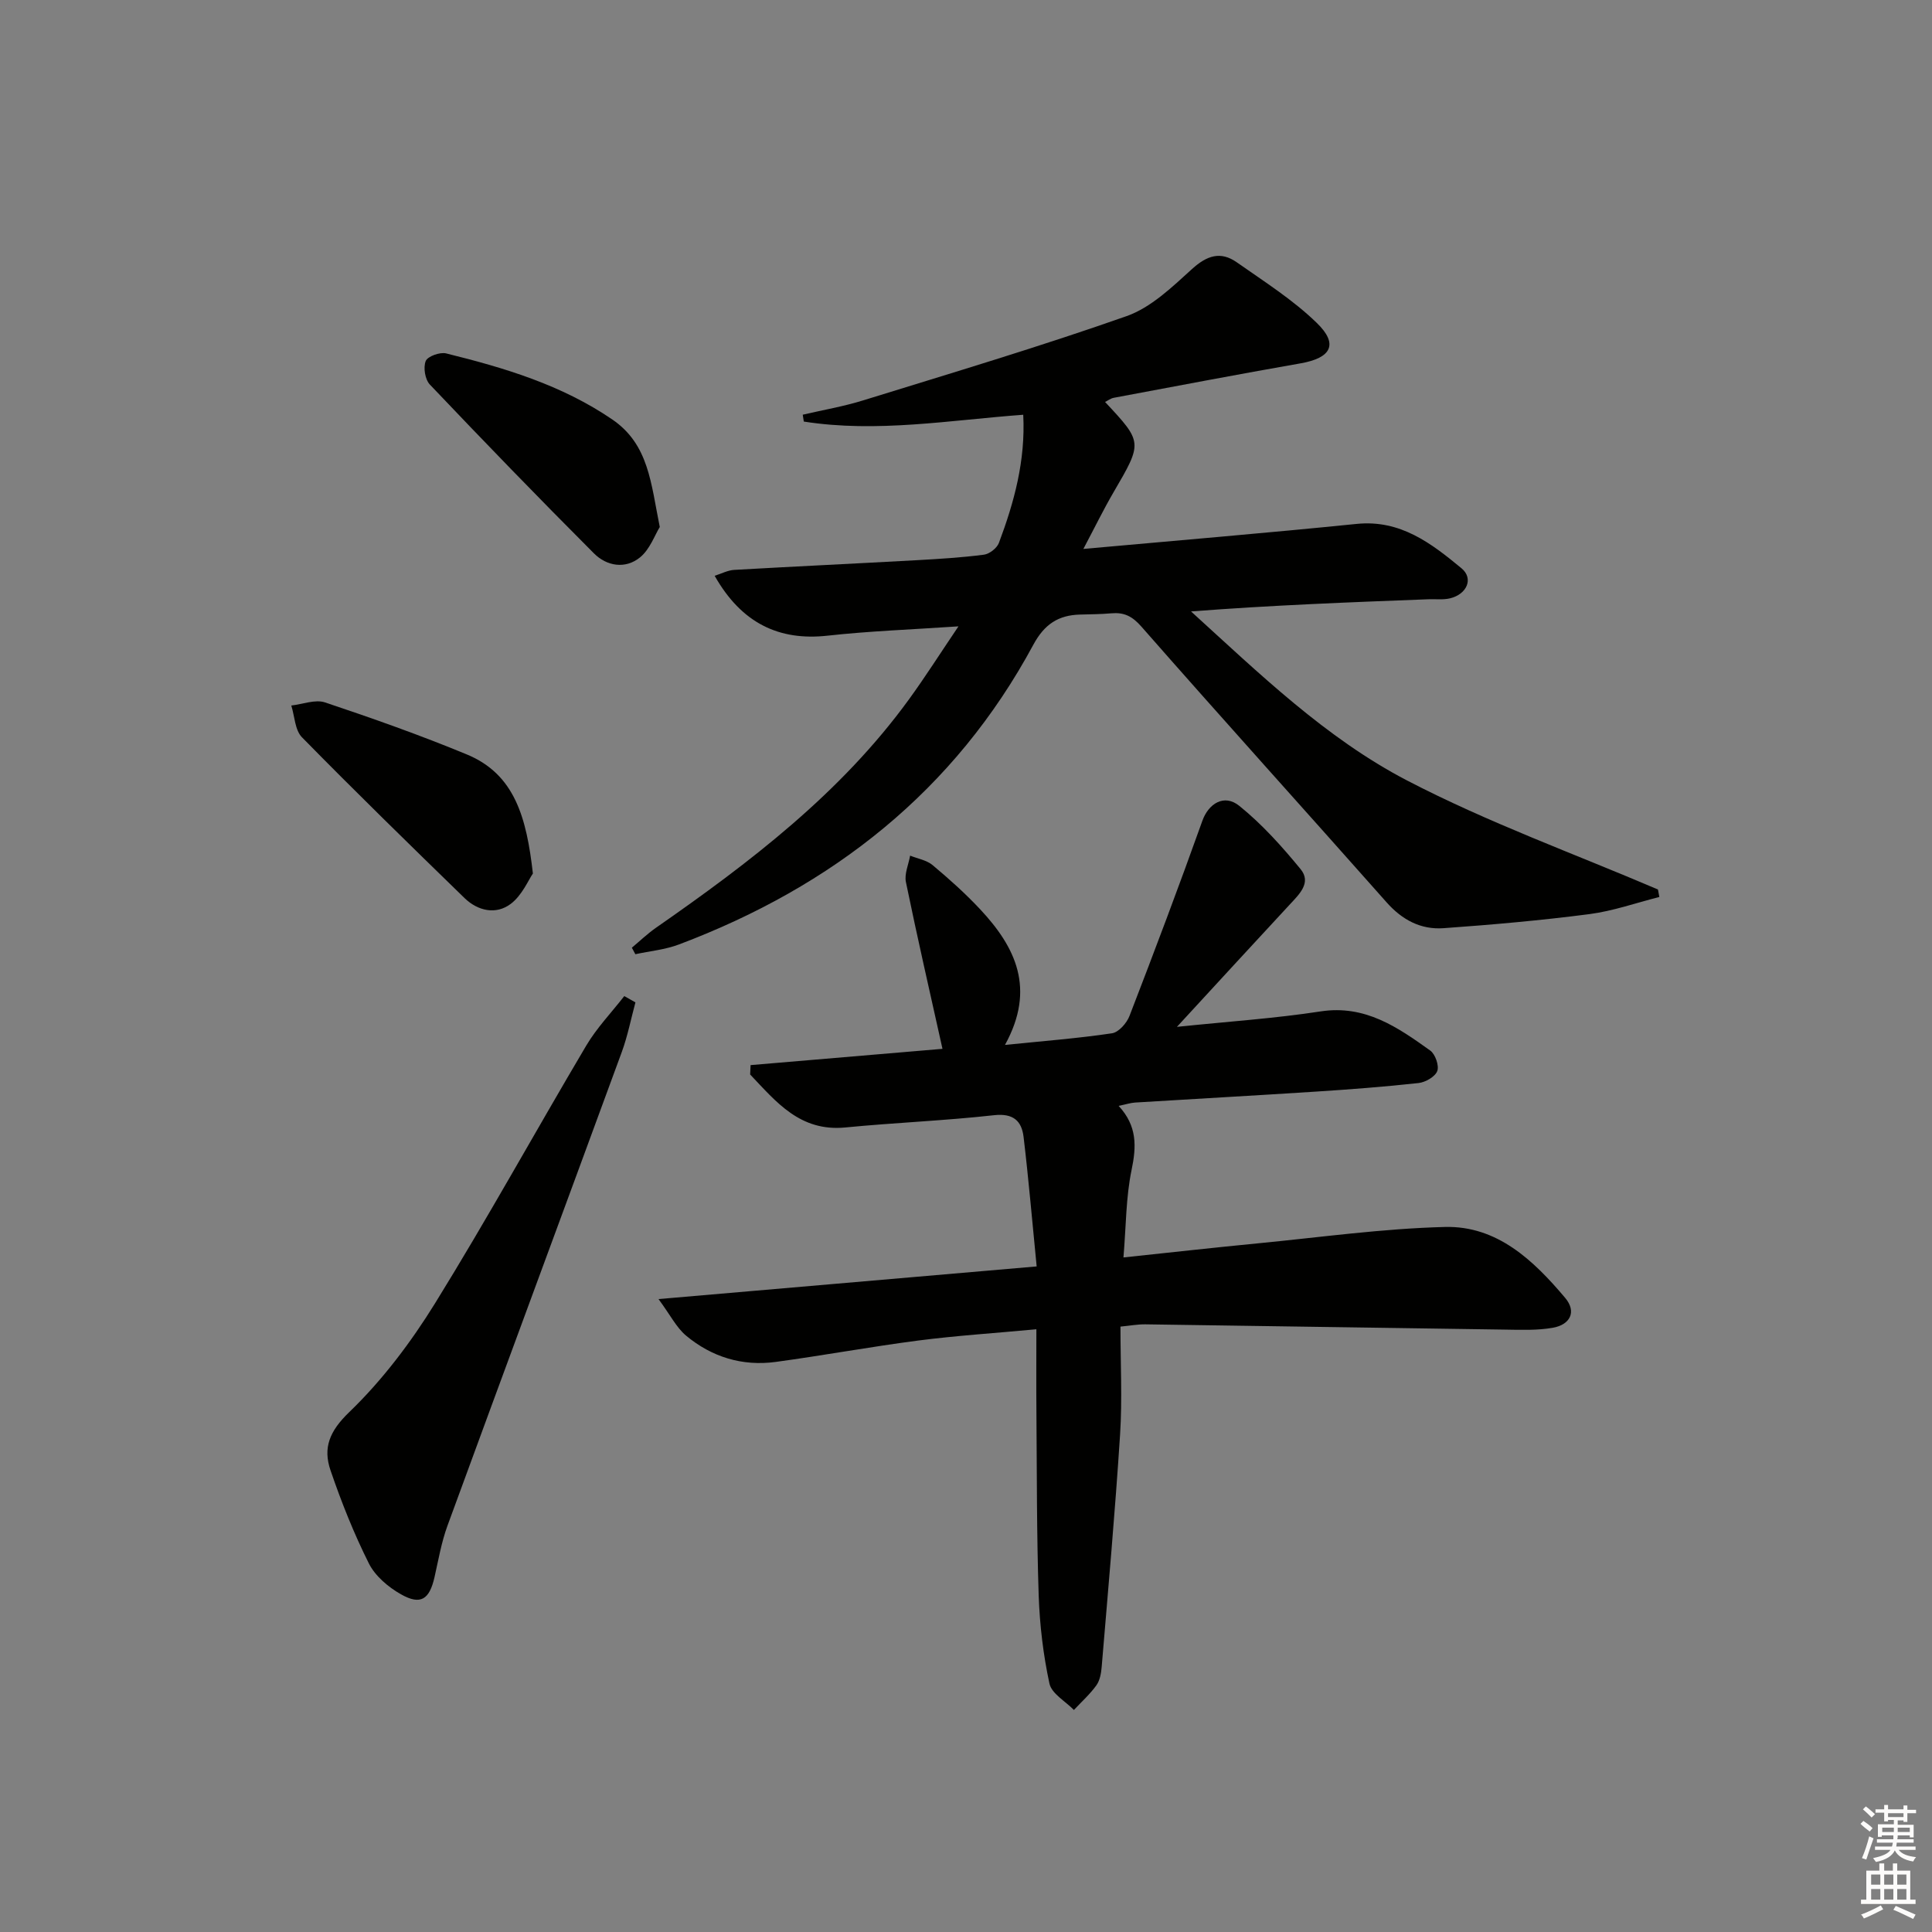 <svg enable-background="new 0 0 400 400" viewBox="0 0 400 400" xmlns="http://www.w3.org/2000/svg"><rect x="0" y="0" width="400" height="400" fill="#808080" stroke="none"/><g fill="#010100"><path d="m136.34 268.96c26.82-2.32 52.05-4.5 78.29-6.76-.93-9.38-1.67-18.12-2.71-26.82-.4-3.29-2.11-4.93-6.1-4.49-10.24 1.14-20.55 1.54-30.81 2.54-9.38.91-14.32-5.31-19.7-10.97.03-.65.06-1.29.09-1.94 13.44-1.14 26.87-2.28 39.73-3.37-2.64-11.88-5.24-23.18-7.57-34.53-.35-1.69.55-3.64.87-5.47 1.57.63 3.42.93 4.65 1.96 3.44 2.88 6.81 5.89 9.87 9.17 7.28 7.79 11.55 16.39 5.12 28.06 8.17-.83 15.2-1.37 22.16-2.41 1.38-.21 3.05-2.1 3.62-3.59 5.18-13.41 10.26-26.87 15.09-40.41 1.25-3.51 4.48-5.65 7.65-3.08 4.7 3.79 8.83 8.4 12.68 13.09 2.29 2.79-.23 5.17-2.21 7.3-7.55 8.13-15.04 16.3-23.39 25.36 10.78-1.12 20.33-1.75 29.75-3.2 9.23-1.41 15.95 3.28 22.7 8.11 1.04.75 1.87 3.12 1.45 4.24-.44 1.17-2.44 2.32-3.86 2.48-7.1.78-14.22 1.32-21.35 1.78-12.45.81-24.9 1.49-37.35 2.26-.94.06-1.86.37-3.41.69 3.88 4.18 3.69 8.43 2.68 13.28-1.17 5.61-1.13 11.48-1.68 18.1 9.83-1.04 18.83-2.05 27.84-2.92 12.9-1.25 25.78-3.06 38.71-3.39 10.8-.28 18.35 6.91 24.89 14.67 2.47 2.92 1 5.58-2.55 6.2-3.24.57-6.63.43-9.95.38-24.8-.34-49.61-.75-74.41-1.09-1.62-.02-3.25.29-5.15.47 0 7.72.39 15.06-.08 22.35-1.03 16.05-2.47 32.08-3.81 48.12-.11 1.3-.37 2.78-1.09 3.79-1.34 1.86-3.09 3.43-4.66 5.11-1.75-1.8-4.6-3.37-5.06-5.45-1.29-5.97-2.02-12.13-2.23-18.24-.42-12.65-.37-25.32-.47-37.98-.05-5.47-.01-10.94-.01-17.15-8.76.82-16.62 1.32-24.43 2.33-9.87 1.28-19.66 3.09-29.52 4.43-6.93.94-13.27-1.01-18.6-5.46-1.98-1.67-3.23-4.23-5.68-7.55z"/><path d="m343.55 185.71c-4.82 1.22-9.59 2.91-14.49 3.55-10.02 1.3-20.09 2.19-30.17 2.91-4.7.34-8.57-1.69-11.81-5.35-16.88-19.06-33.96-37.93-50.75-57.07-1.93-2.2-3.61-3-6.25-2.77-2.15.19-4.32.2-6.49.26-4.48.12-7.36 2.01-9.64 6.23-16.3 30.25-41.58 50.08-73.38 62.07-2.86 1.08-6.01 1.37-9.03 2.02-.24-.45-.48-.9-.72-1.35 1.65-1.38 3.21-2.88 4.97-4.11 19.47-13.55 38.26-27.85 52.39-47.29 3.39-4.66 6.48-9.54 10.26-15.13-9.69.66-18.44.97-27.12 1.93-10.07 1.11-17.81-2.61-23.36-12.4 1.41-.44 2.7-1.14 4.03-1.22 12.61-.72 25.23-1.31 37.84-2.01 4.64-.26 9.29-.54 13.89-1.14 1.14-.15 2.68-1.35 3.09-2.43 3.16-8.42 5.53-17.03 5.04-26.54-15.24 1.12-30.31 3.78-45.43 1.41-.07-.47-.15-.95-.22-1.42 4.2-.98 8.48-1.71 12.59-2.99 18.21-5.64 36.49-11.09 54.46-17.42 5.05-1.78 9.42-6.01 13.53-9.74 3.09-2.81 5.92-3.76 9.27-1.41 5.68 3.99 11.64 7.76 16.58 12.56 4.56 4.42 2.98 7.26-3.38 8.37-12.91 2.26-25.78 4.72-38.66 7.13-.61.11-1.17.55-1.8.86 7.83 8.38 7.79 8.35 1.75 18.71-2.06 3.53-3.85 7.21-6.24 11.72 19.59-1.77 38.11-3.31 56.58-5.18 9.06-.92 15.47 4.03 21.7 9.18 2.57 2.12 1.13 5.39-2.37 6.23-1.43.34-2.98.13-4.48.19-16.27.62-32.54 1.24-49.14 2.52 14.11 12.83 27.87 26.22 44.71 34.99 16.71 8.7 34.59 15.15 51.96 22.58.11.52.2 1.04.29 1.55z"/><path d="m131.56 207.53c-.93 3.44-1.61 6.96-2.83 10.29-12 32.71-24.12 65.38-36.1 98.1-1.24 3.4-1.86 7.03-2.66 10.58-1.06 4.67-2.87 5.89-6.96 3.58-2.61-1.48-5.32-3.76-6.63-6.37-3.11-6.2-5.7-12.71-7.95-19.29-1.59-4.65-.23-8.1 3.86-12.04 6.84-6.58 12.76-14.43 17.78-22.54 10.84-17.53 20.79-35.61 31.3-53.35 2.18-3.68 5.23-6.85 7.88-10.26.77.44 1.54.87 2.31 1.3z"/><path d="m110.33 180.85c-.94 1.36-2.24 4.52-4.59 6.29-3.05 2.3-6.81 1.47-9.57-1.21-11.31-11-22.6-22.02-33.65-33.28-1.46-1.48-1.51-4.35-2.21-6.58 2.35-.26 4.96-1.32 6.99-.64 9.87 3.3 19.71 6.78 29.33 10.76 9.95 4.1 12.39 13.11 13.7 24.66z"/><path d="m136.6 109.11c-1.05 1.7-2.05 4.63-4.09 6.29-3.03 2.47-6.89 1.83-9.54-.83-11.48-11.5-22.78-23.17-33.97-34.95-1-1.05-1.4-3.53-.86-4.87.39-.98 2.95-1.9 4.23-1.58 12.07 2.98 23.92 6.52 34.4 13.68 7.58 5.18 7.99 13.22 9.83 22.26z"/></g><path d="m385.2 377.6.6-.6c.6.4 1.3.9 1.9 1.5l-.6.7c-.8-.6-1.4-1.1-1.9-1.6zm.3 7.1c.6-1.4 1.1-2.9 1.5-4.5.3.1.6.3.9.4-.5 1.4-1 2.9-1.5 4.4zm.2-10.1.6-.6c.7.5 1.3 1.1 1.9 1.6l-.7.7c-.6-.6-1.2-1.2-1.8-1.7zm8.4-.8h.8v.9h1.8v.7h-1.8v1.8h-.8v-.3h-1.2v.9h3.3v2.6h-.8v-.4h-2.5c0 .3 0 .6-.1.8h3.4v.7h-3.5c0 .3-.1.6-.1.8h4v.7h-3.5c.7.9 1.9 1.3 3.6 1.5-.2.2-.4.5-.6.9-1.9-.3-3.2-1.1-3.8-2.3-.5 1.1-1.8 2-3.9 2.4-.2-.3-.4-.5-.6-.8 1.9-.4 3.1-.9 3.6-1.7h-3.2v-.7h3.5c.1-.2.1-.5.2-.8h-3.3v-.7h3.4c0-.2 0-.5 0-.8h-2.4v.3h-.8v-2.6h3.3v-.9h-1.2v.3h-.8v-1.8h-1.8v-.7h1.8v-.9h.8v.9h3.2zm-4.4 5.5h2.4c0-.3 0-.6 0-.9h-2.4zm1.2-3.1h3.2v-.8h-3.2zm4.4 2.2h-2.4v.9h2.5v-.9z" fill="#fcfbfa"/><path d="m389.2 385.8h.9v1.5h1.8v-1.5h.9v1.5h2.7v6h1.1v.9h-11.3v-.9h1.1v-6h2.7v-1.5zm.2 8.7.5.8c-1.2.6-2.5 1.3-4 1.9-.2-.3-.3-.6-.6-.8 1.6-.6 3-1.3 4.1-1.9zm-2-4.3h1.9v-2.1h-1.9zm0 3.1h1.9v-2.2h-1.9zm2.7-3.1h1.9v-2.1h-1.9zm0 3.1h1.9v-2.2h-1.9zm2.4 1.3c1.4.6 2.7 1.2 4.1 1.8l-.5.9c-1.5-.7-2.8-1.4-4.1-1.9zm2.2-6.5h-1.9v2.1h1.9zm-1.9 5.2h1.9v-2.2h-1.9z" fill="#fcfbfa"/></svg>
